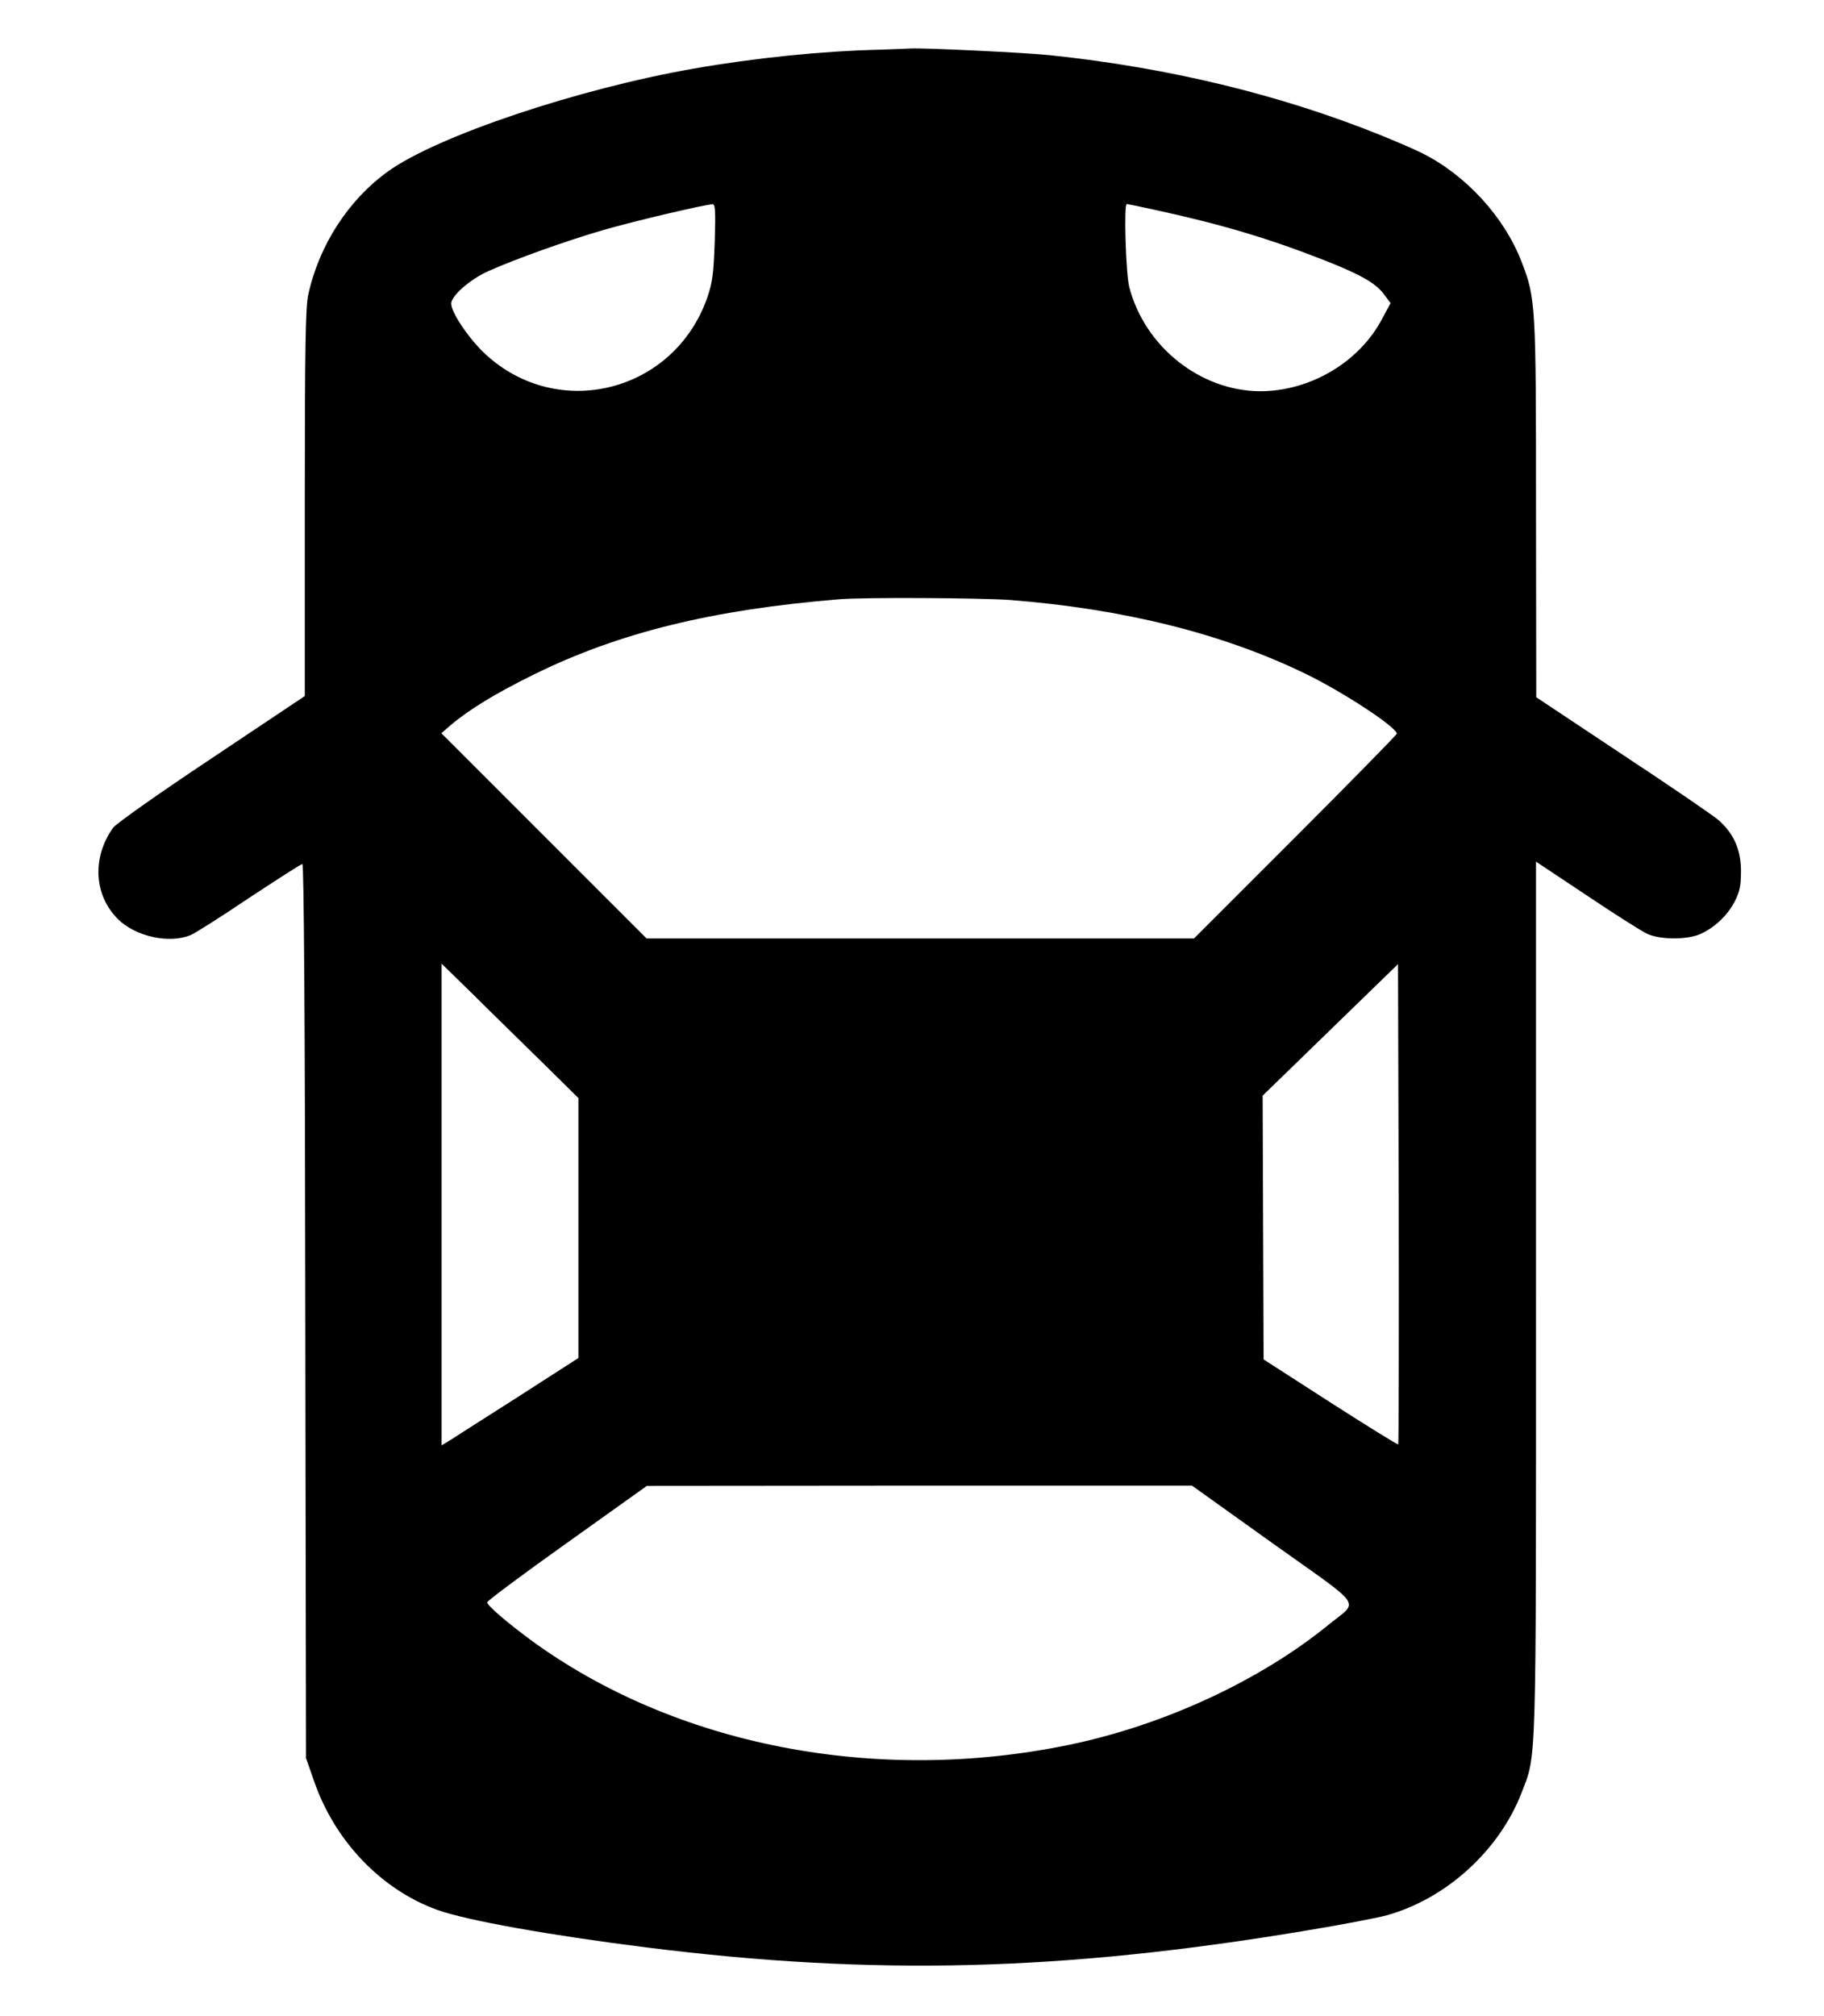 <?xml version="1.0" standalone="no"?>
<!DOCTYPE svg PUBLIC "-//W3C//DTD SVG 20010904//EN"
 "http://www.w3.org/TR/2001/REC-SVG-20010904/DTD/svg10.dtd">
<svg version="1.0" xmlns="http://www.w3.org/2000/svg"
 width="760pt" height="840pt" viewBox="0 0 760 840"
 preserveAspectRatio="xMidYMid meet">

<g transform="translate(0,840) scale(0.1,-0.1)"
fill="#000000" stroke="none">
<path d="M3665 8193 c-242 -6 -519 -34 -775 -79 -482 -84 -1069 -281 -1273
-428 -166 -119 -289 -310 -333 -516 -11 -52 -14 -223 -14 -867 l0 -803 -389
-260 c-218 -145 -398 -272 -410 -289 -88 -124 -80 -280 20 -380 73 -73 214
-104 303 -67 18 7 128 77 244 155 117 77 216 141 222 141 6 0 11 -624 12
-1862 l3 -1863 34 -97 c86 -249 280 -451 512 -535 121 -44 468 -106 874 -157
947 -119 1734 -99 2745 70 146 24 298 53 338 64 248 69 469 270 562 511 63
163 60 74 60 2065 l0 1814 212 -141 c116 -78 230 -150 252 -160 55 -25 167
-25 222 0 59 27 112 77 142 135 21 42 26 65 26 126 0 89 -29 155 -91 211 -21
19 -201 142 -401 274 l-361 240 -1 781 c0 858 -1 880 -60 1033 -72 187 -232
362 -415 453 -27 14 -106 48 -175 76 -418 168 -880 280 -1375 332 -104 11
-527 31 -580 28 -16 -1 -75 -3 -130 -5z m-687 -800 c-5 -136 -9 -168 -31 -233
-138 -394 -621 -517 -925 -235 -68 63 -142 173 -142 210 0 32 78 101 154 135
116 52 327 127 478 171 127 37 420 106 457 108 11 1 13 -26 9 -156z m1837 132
c272 -59 471 -118 710 -212 151 -60 211 -95 246 -145 l23 -31 -35 -65 c-95
-181 -300 -302 -508 -302 -250 1 -482 186 -546 435 -14 56 -23 345 -10 345 3
0 57 -11 120 -25z m-604 -1625 c469 -37 881 -139 1224 -305 158 -76 385 -225
385 -252 0 -4 -190 -198 -422 -430 l-423 -423 -1141 0 -1140 0 -428 428 -427
427 38 33 c76 65 191 135 348 212 353 174 743 270 1270 313 100 9 594 6 716
-3z m-1953 -1925 l152 -150 0 -542 0 -541 -247 -159 c-137 -87 -265 -169 -285
-182 l-38 -23 0 1004 0 1003 133 -130 c72 -72 201 -197 285 -280z m3568 -1593
c-3 -2 -130 77 -283 175 l-278 179 -2 550 -2 549 282 274 282 274 3 -998 c1
-549 0 -1000 -2 -1003z m-522 -413 c387 -276 359 -234 231 -339 -285 -232
-684 -417 -1077 -499 -807 -168 -1646 -4 -2248 437 -100 74 -180 143 -180 156
0 6 150 118 333 248 l332 237 1136 1 1136 0 337 -241z"/>
</g>
</svg>
